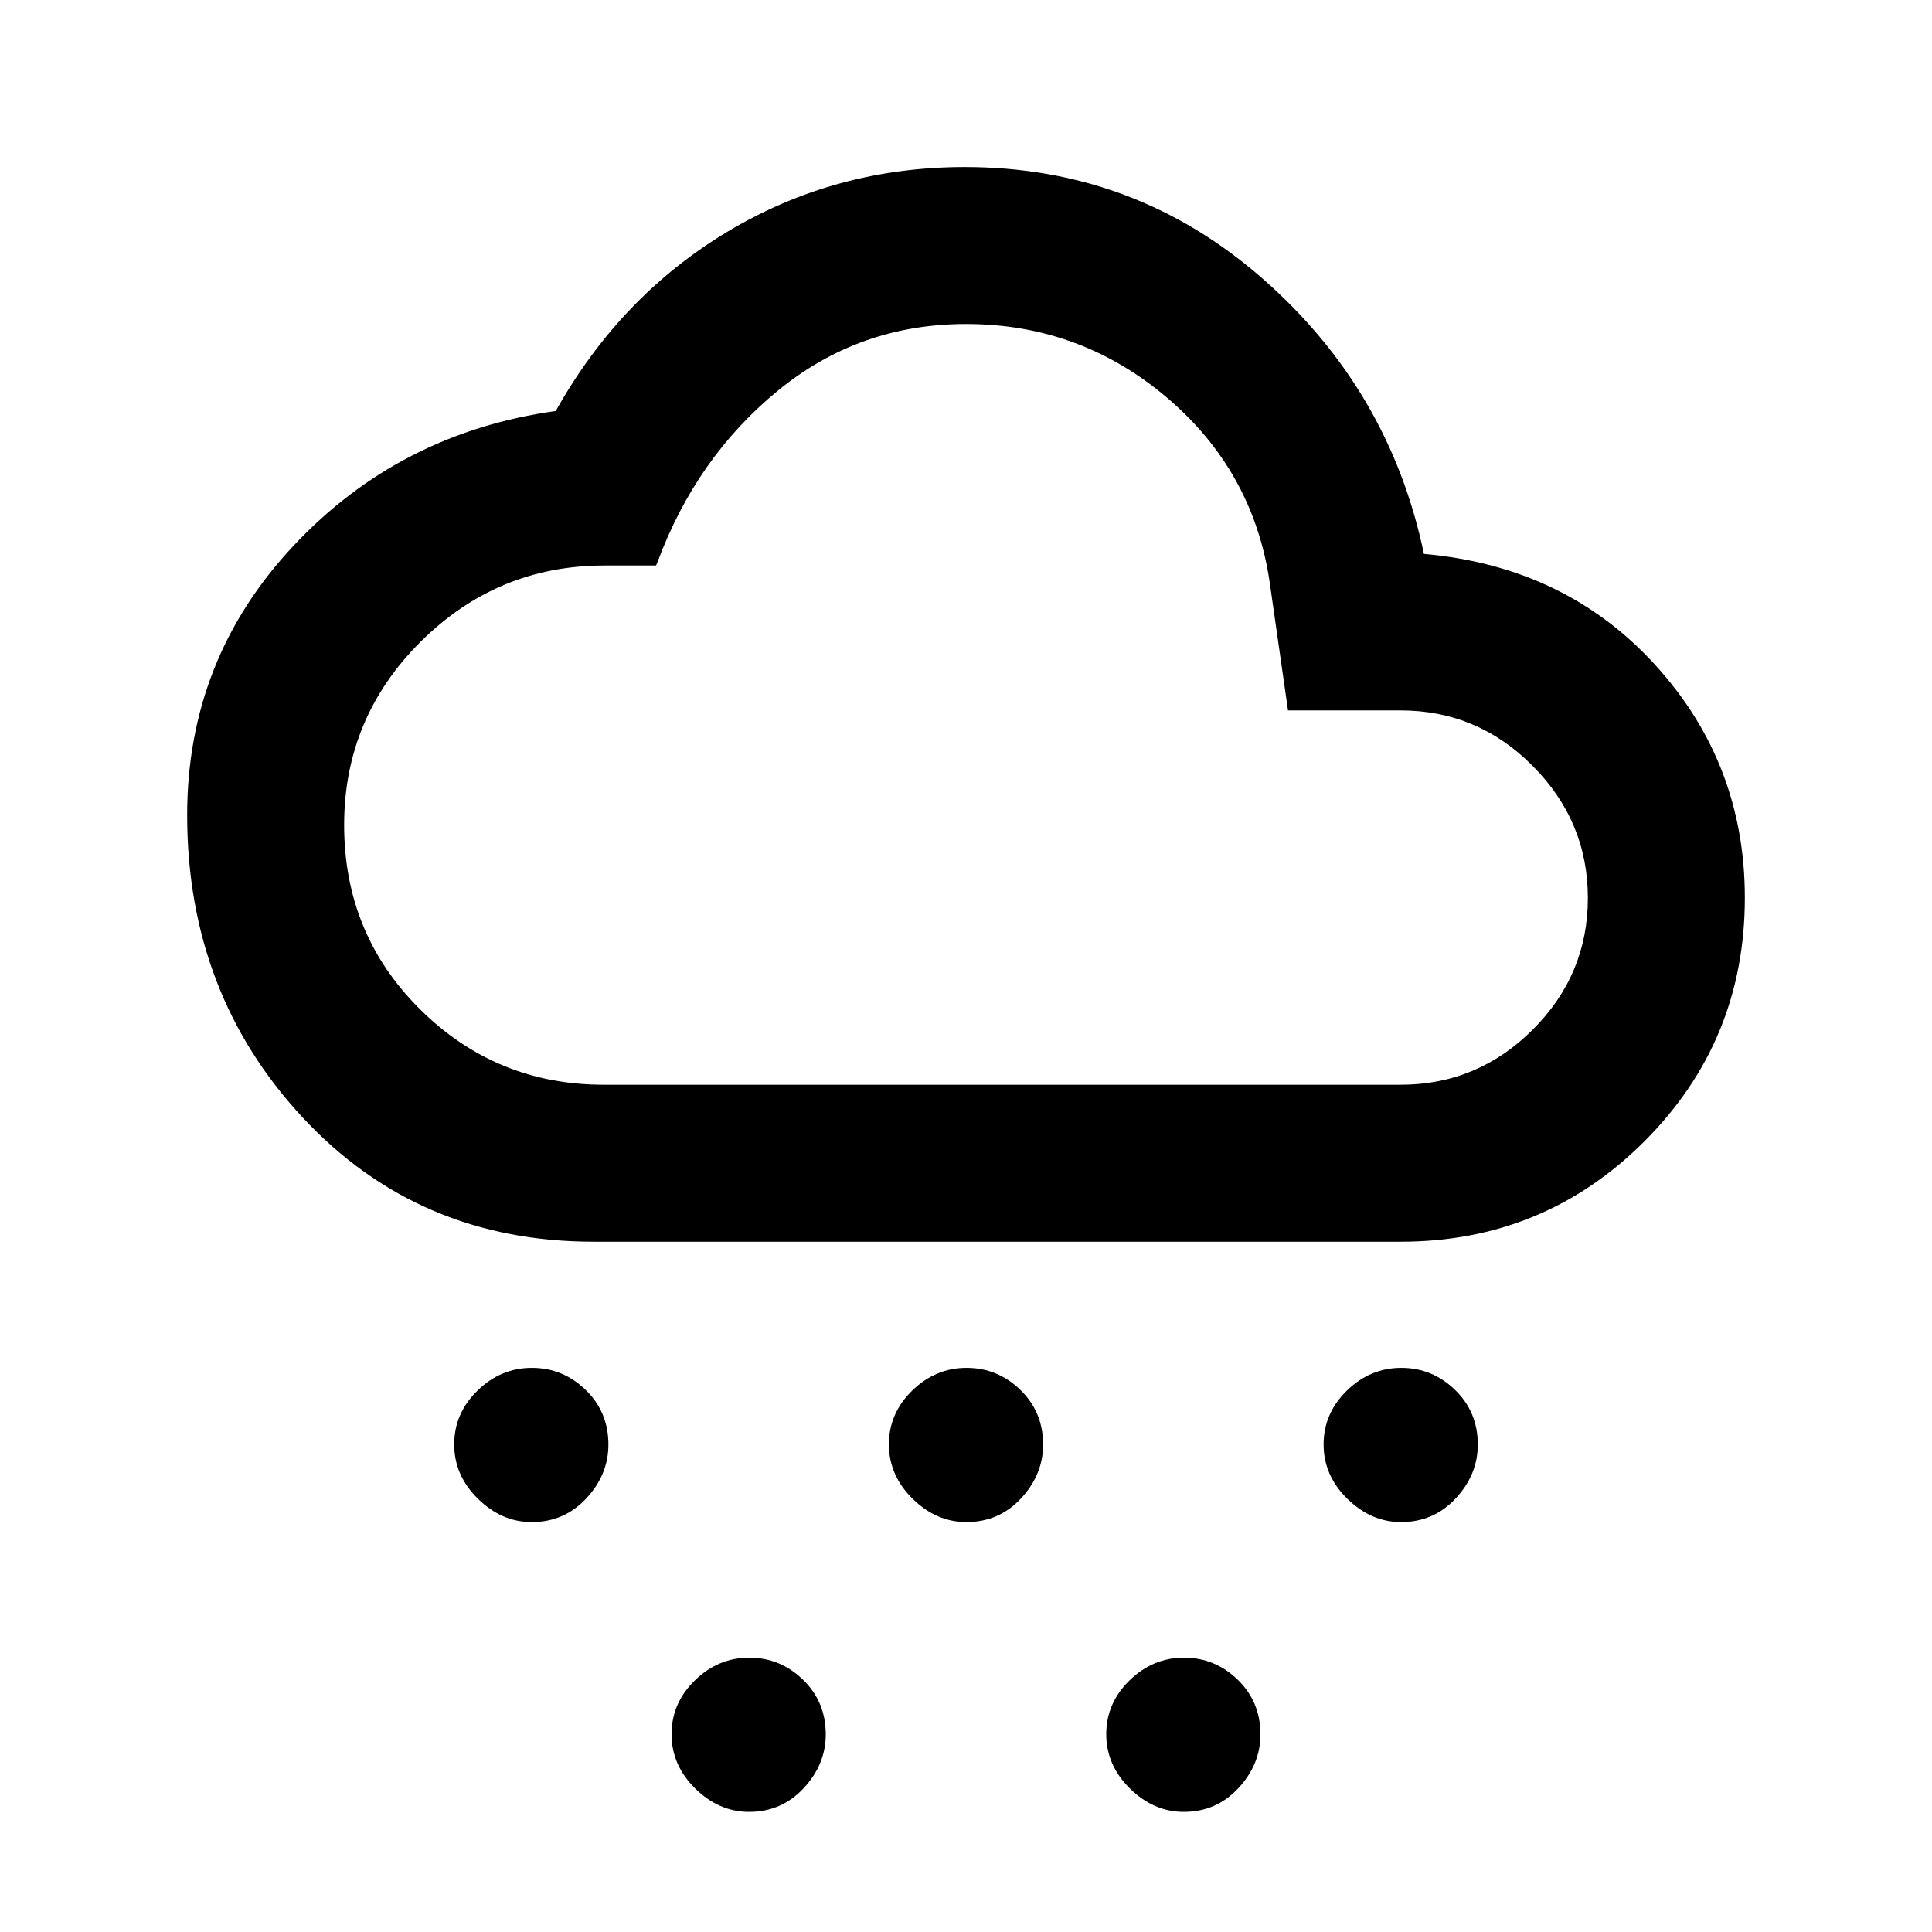 <svg xmlns="http://www.w3.org/2000/svg" height="20" viewBox="0 -960 960 960" width="20"><path d="M264.21-203.69q-14.94 0-26.73-11.58-11.79-11.58-11.79-27.02t11.58-26.73q11.58-11.29 27.02-11.29t26.73 10.96q11.29 10.95 11.29 27.14 0 14.94-10.96 26.73-10.95 11.79-27.14 11.79Zm432 0q-14.94 0-26.73-11.58-11.79-11.58-11.79-27.02t11.58-26.73q11.58-11.29 27.02-11.29t26.73 10.96q11.29 10.95 11.29 27.14 0 14.94-10.96 26.73-10.95 11.79-27.14 11.79Zm-324 144q-14.94 0-26.73-11.58-11.79-11.58-11.79-27.02t11.58-26.73q11.58-11.29 27.02-11.29t26.73 10.96q11.29 10.95 11.29 27.14 0 14.94-10.96 26.73-10.95 11.79-27.14 11.79Zm108-144q-14.94 0-26.73-11.58-11.79-11.58-11.79-27.02t11.58-26.73q11.58-11.29 27.02-11.29t26.73 10.96q11.29 10.95 11.29 27.14 0 14.94-10.96 26.73-10.95 11.79-27.14 11.79Zm108 144q-14.94 0-26.73-11.58-11.79-11.58-11.79-27.02t11.58-26.73q11.58-11.29 27.02-11.29t26.73 10.96q11.29 10.95 11.29 27.14 0 14.94-10.96 26.73-10.95 11.79-27.14 11.79ZM295-343q-87.15 0-144.58-61.7Q93-466.4 93-555q0-77.31 52.65-133.61 52.66-56.31 130.5-67.16 31.99-57.17 85.5-89.2Q415.15-877 479.43-877q84.55 0 147.79 55.31 63.24 55.31 80.32 136.92 70.31 6.23 114.88 55.12Q867-580.77 867-513.88q0 71.07-49.88 120.97Q767.25-343 696-343H295Zm5-78h396q38.17 0 65.58-27.35Q789-475.7 789-513.77q0-38.08-27.42-65.65Q734.17-607 696-607h-56l-9-63q-8-55.76-51.11-92.38Q536.77-799 480.02-799q-53.1 0-93.55 33.17-40.46 33.16-59.7 84.98l-.79 1.85h-26.07q-53.04.14-90.98 37.96Q171-603.23 171-550.01q0 54.15 37.78 91.58T300-421Zm180-188Z"/></svg>
